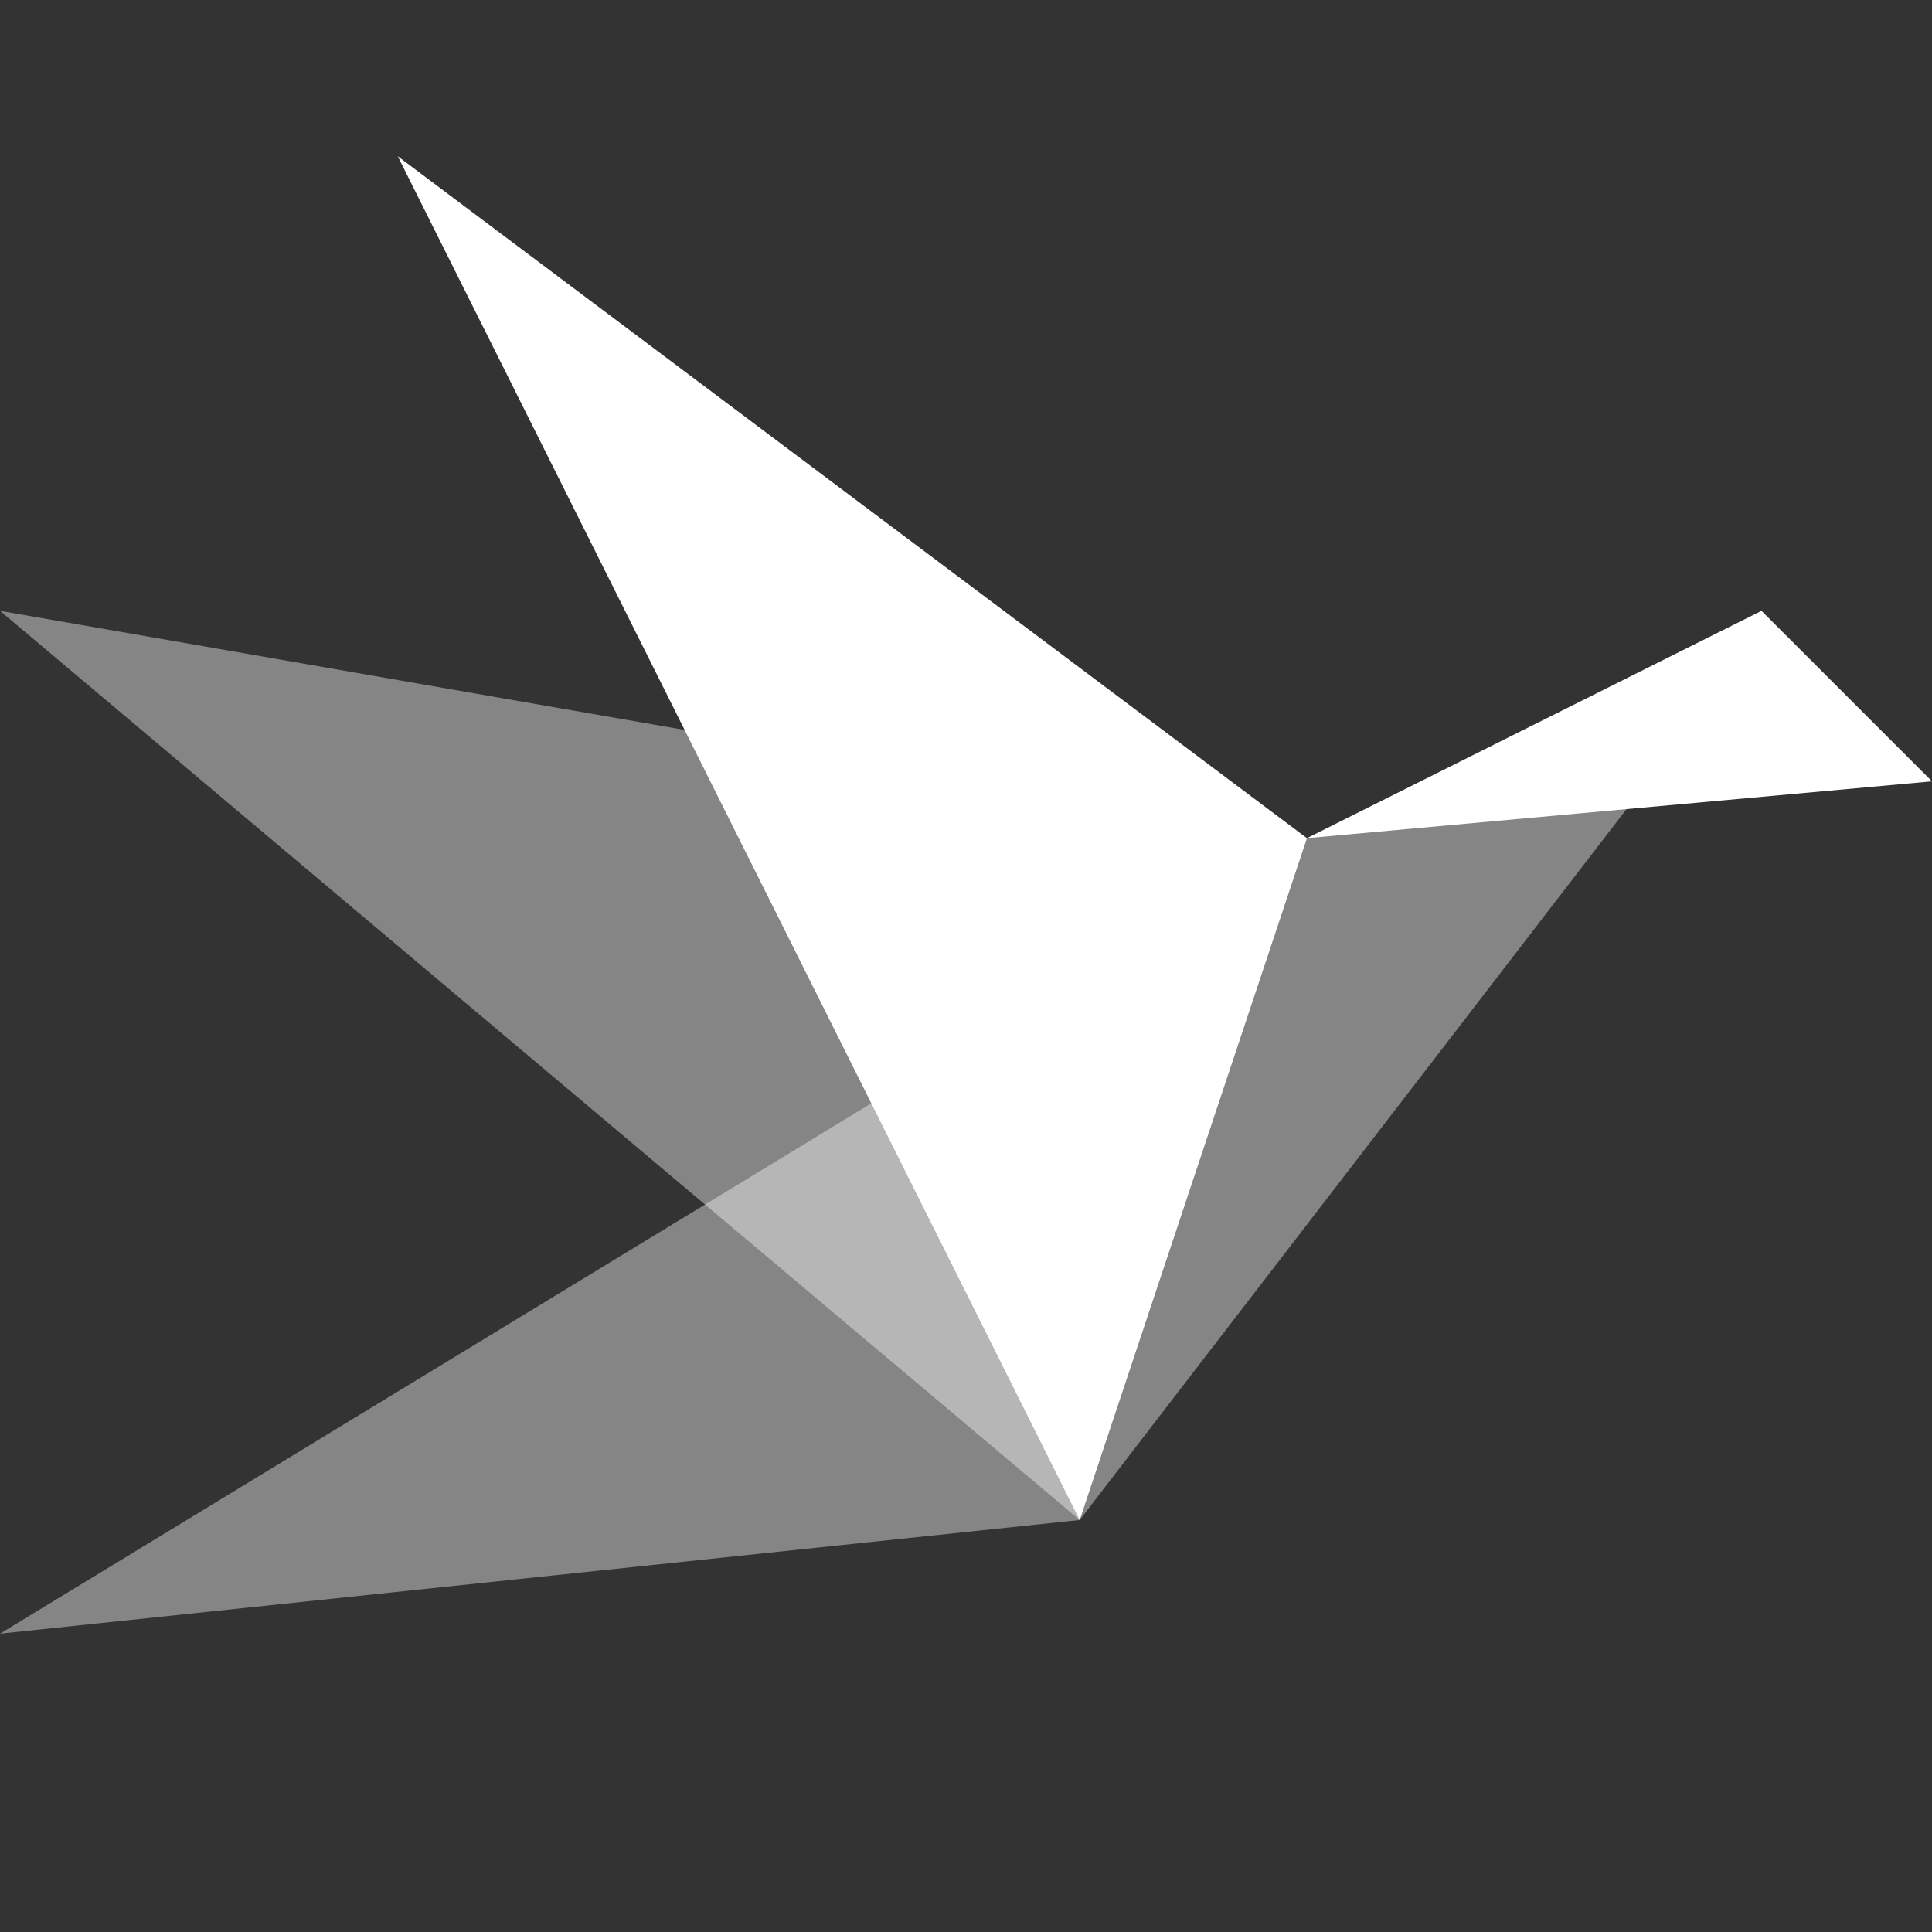 <svg width="24" height="24" viewBox="0 0 24 24" fill="none" xmlns="http://www.w3.org/2000/svg">
<rect x="0" y="0" width="24" height="24" fill="#333333" stroke="none"/>
<path d="M13.412 18.882L16.235 10.412L4.941 1.941L13.412 18.882Z" fill="white"/>
<path d="M24 9.706L16.235 10.412L21.882 7.588L24 9.706Z" fill="white"/>
<path opacity="0.4" d="M13.412 18.882L16.235 10.412L0 7.588L13.412 18.882Z" fill="white"/>
<path opacity="0.4" d="M13.412 18.882L16.235 10.412L0 20.294L13.412 18.882Z" fill="white"/>
<path opacity="0.4" d="M13.412 18.882L16.235 10.412L20.471 9.706L13.412 18.882Z" fill="white"/>
</svg>
